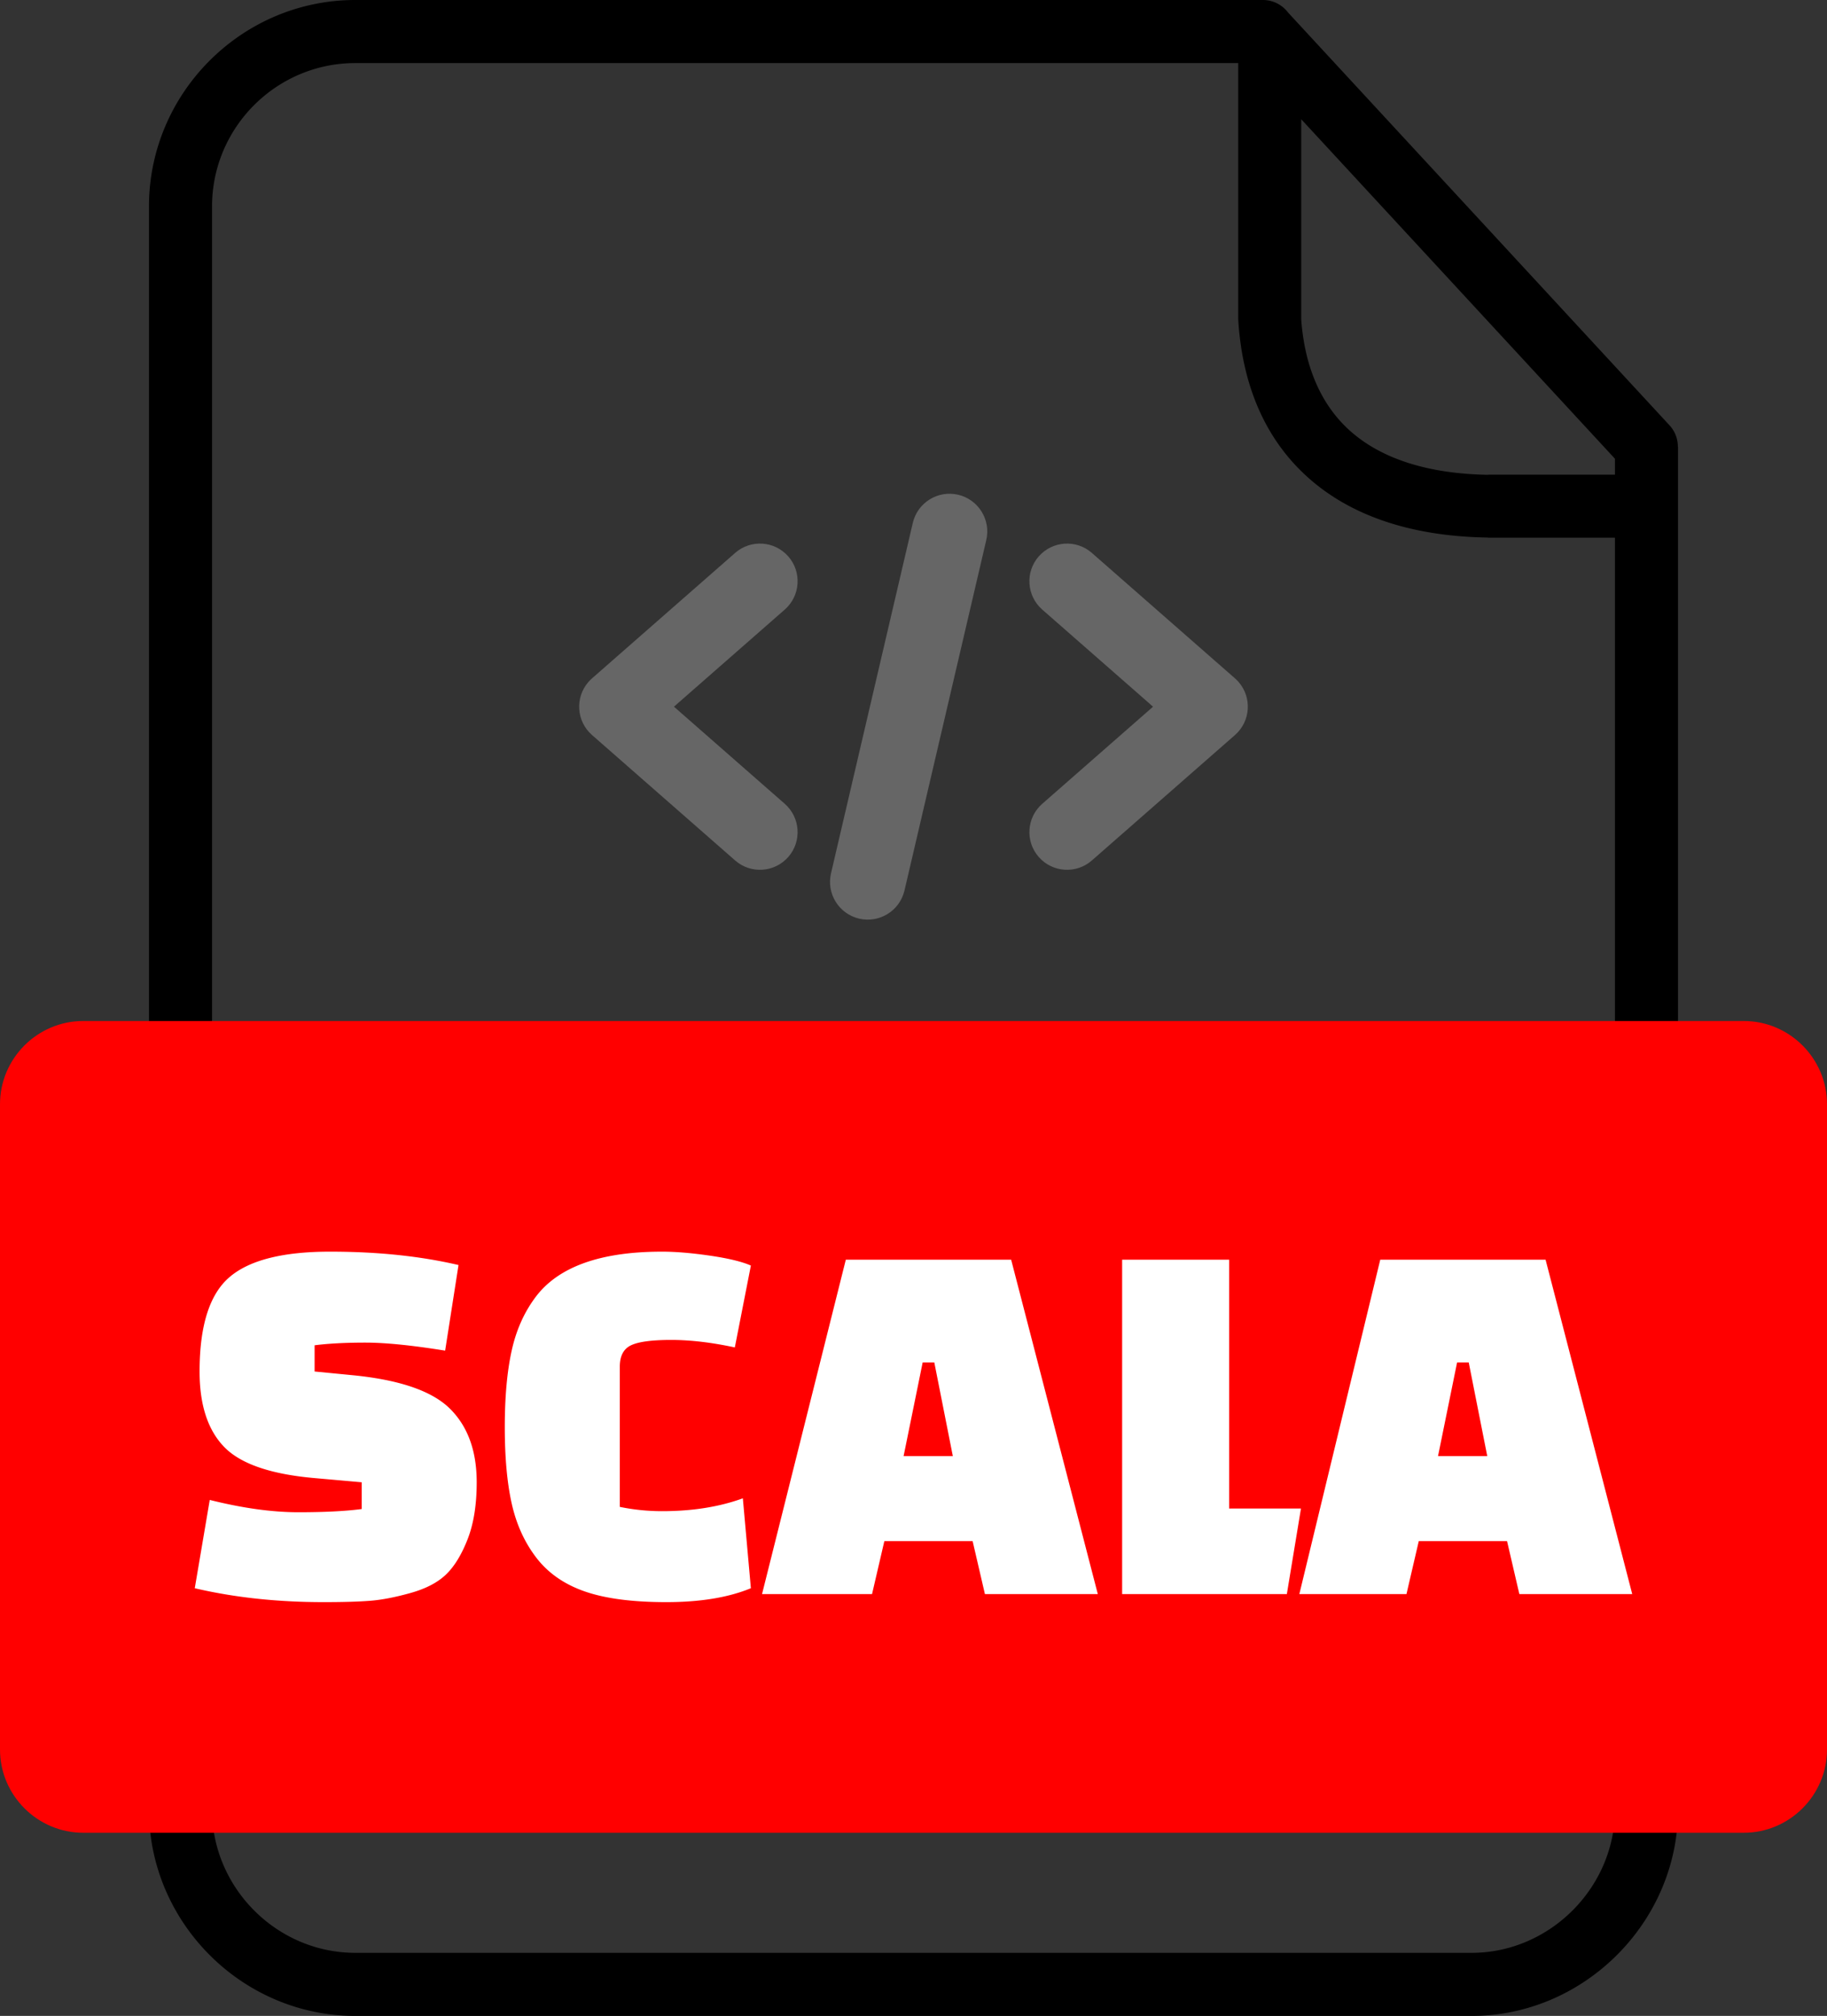 <svg xmlns="http://www.w3.org/2000/svg" shape-rendering="geometricPrecision" text-rendering="geometricPrecision" image-rendering="optimizeQuality" fill-rule="evenodd" clip-rule="evenodd" viewBox="0 0 464 511.863"><rect x="0" y="0" width="464" height="511.863" fill="#333333" stroke="none"/><path fill="#666" fill-rule="nonzero" d="M231.822 132.778c1.2-5.152 6.352-8.357 11.505-7.158 5.153 1.2 8.357 6.352 7.158 11.505l-20.773 88.972c-1.199 5.153-6.352 8.358-11.504 7.158-5.153-1.199-8.358-6.352-7.158-11.505l20.772-88.972zm-32.519 71.317c3.972 3.477 4.377 9.521.9 13.493-3.478 3.973-9.521 4.377-13.494.9l-36.354-31.854c-3.972-3.477-4.377-9.521-.9-13.493.295-.336.606-.644.933-.927l36.321-31.826c3.973-3.478 10.016-3.073 13.494.899 3.477 3.973 3.072 10.016-.9 13.494l-28.14 24.656 28.14 24.658zm77.99 14.393c-3.972 3.477-10.016 3.073-13.493-.9-3.478-3.972-3.073-10.016.899-13.493l28.14-24.658-28.14-24.656c-3.972-3.478-4.377-9.521-.899-13.494 3.477-3.972 9.521-4.377 13.493-.899l36.318 31.826c.328.283.639.591.933.927 3.477 3.972 3.073 10.016-.899 13.493l-36.352 31.854z"/><path fill-rule="nonzero" d="M90.232 0h230.505a7.998 7.998 0 016.39 3.183l96.876 104.809a7.937 7.937 0 012.118 5.411h.041v346.065c0 28.566-23.829 52.395-52.395 52.395H90.232c-28.711 0-52.395-23.697-52.395-52.395V52.395C37.837 23.601 61.438 0 90.232 0zm240.235 30.272V81.11c.913 12.412 5.265 22.192 12.97 28.775 7.822 6.682 19.34 10.418 34.49 10.676v-.03h32.219v-4.052l-79.679-86.207zm79.679 106.253h-32.219v-.033h-.124c-19.111-.302-34.068-5.373-44.736-14.486-11.073-9.458-17.282-22.969-18.52-39.763l-.075-1.098V16.016H90.232c-20.032 0-36.378 16.346-36.378 36.379v407.073c0 19.897 16.467 36.378 36.378 36.378h283.535c19.804 0 36.379-16.574 36.379-36.378V136.525z"/><path fill="red" d="M21.123 259.247h421.753c11.618 0 21.124 9.525 21.124 21.124v163.863c0 11.599-9.526 21.124-21.124 21.124H21.123C9.526 465.358 0 455.853 0 444.234V280.371c0-11.619 9.506-21.124 21.123-21.124z"/><path fill="#fff" fill-rule="nonzero" d="M49.466 403.268l3.804-22.418c8.333 2.083 15.827 3.123 22.484 3.123 6.66 0 12.025-.27 16.102-.815v-6.792l-12.229-1.087c-11.05-.998-18.635-3.647-22.758-7.95-4.121-4.302-6.182-10.665-6.182-19.089 0-11.593 2.514-19.565 7.541-23.911 5.028-4.35 13.565-6.523 25.611-6.523 12.047 0 22.916 1.133 32.61 3.398l-3.397 21.738c-8.424-1.359-15.172-2.039-20.245-2.039s-9.375.226-12.907.68v6.657l9.782.952c11.865 1.178 20.063 4.008 24.591 8.492 4.531 4.484 6.795 10.71 6.795 18.682 0 5.706-.77 10.528-2.311 14.47-1.54 3.94-3.373 6.927-5.502 8.966-2.129 2.038-5.141 3.601-9.037 4.687-3.892 1.087-7.312 1.744-10.255 1.97-2.944.229-6.864.341-11.755.341-11.774 0-22.687-1.177-32.742-3.532zM188.66 380.44l2.038 22.828c-5.708 2.355-12.863 3.532-21.469 3.532-8.605 0-15.51-.905-20.72-2.718-5.207-1.81-9.306-4.665-12.294-8.558-2.99-3.895-5.073-8.47-6.25-13.725-1.178-5.251-1.766-11.73-1.766-19.427 0-7.7.588-14.2 1.766-19.499 1.177-5.298 3.26-9.895 6.25-13.791 5.796-7.518 16.44-11.276 31.928-11.276 3.441 0 7.496.341 12.159 1.018 4.666.68 8.132 1.518 10.396 2.514l-4.077 20.789c-5.887-1.268-11.276-1.903-16.167-1.903-4.892 0-8.289.454-10.19 1.359-1.904.905-2.856 2.718-2.856 5.436v35.597a53.364 53.364 0 0010.735 1.087c7.7 0 14.539-1.087 20.517-3.263zm32.81 24.322h-27.938l21.281-84.917h41.985l22.011 84.917h-28.671l-3.122-13.453h-22.42l-3.126 13.453zm12.858-58.83l-4.841 23.777h12.5l-4.704-23.777h-2.955zm92.491 58.83h-41.834v-84.917h27.174v63.178h18.247l-3.587 21.739zm30.379 0h-27.21l20.553-84.917h41.985l22.011 84.917h-28.671l-3.123-13.453h-22.42l-3.125 13.453zm12.858-58.83l-4.842 23.777h12.501l-4.705-23.777h-2.954z"/></svg>